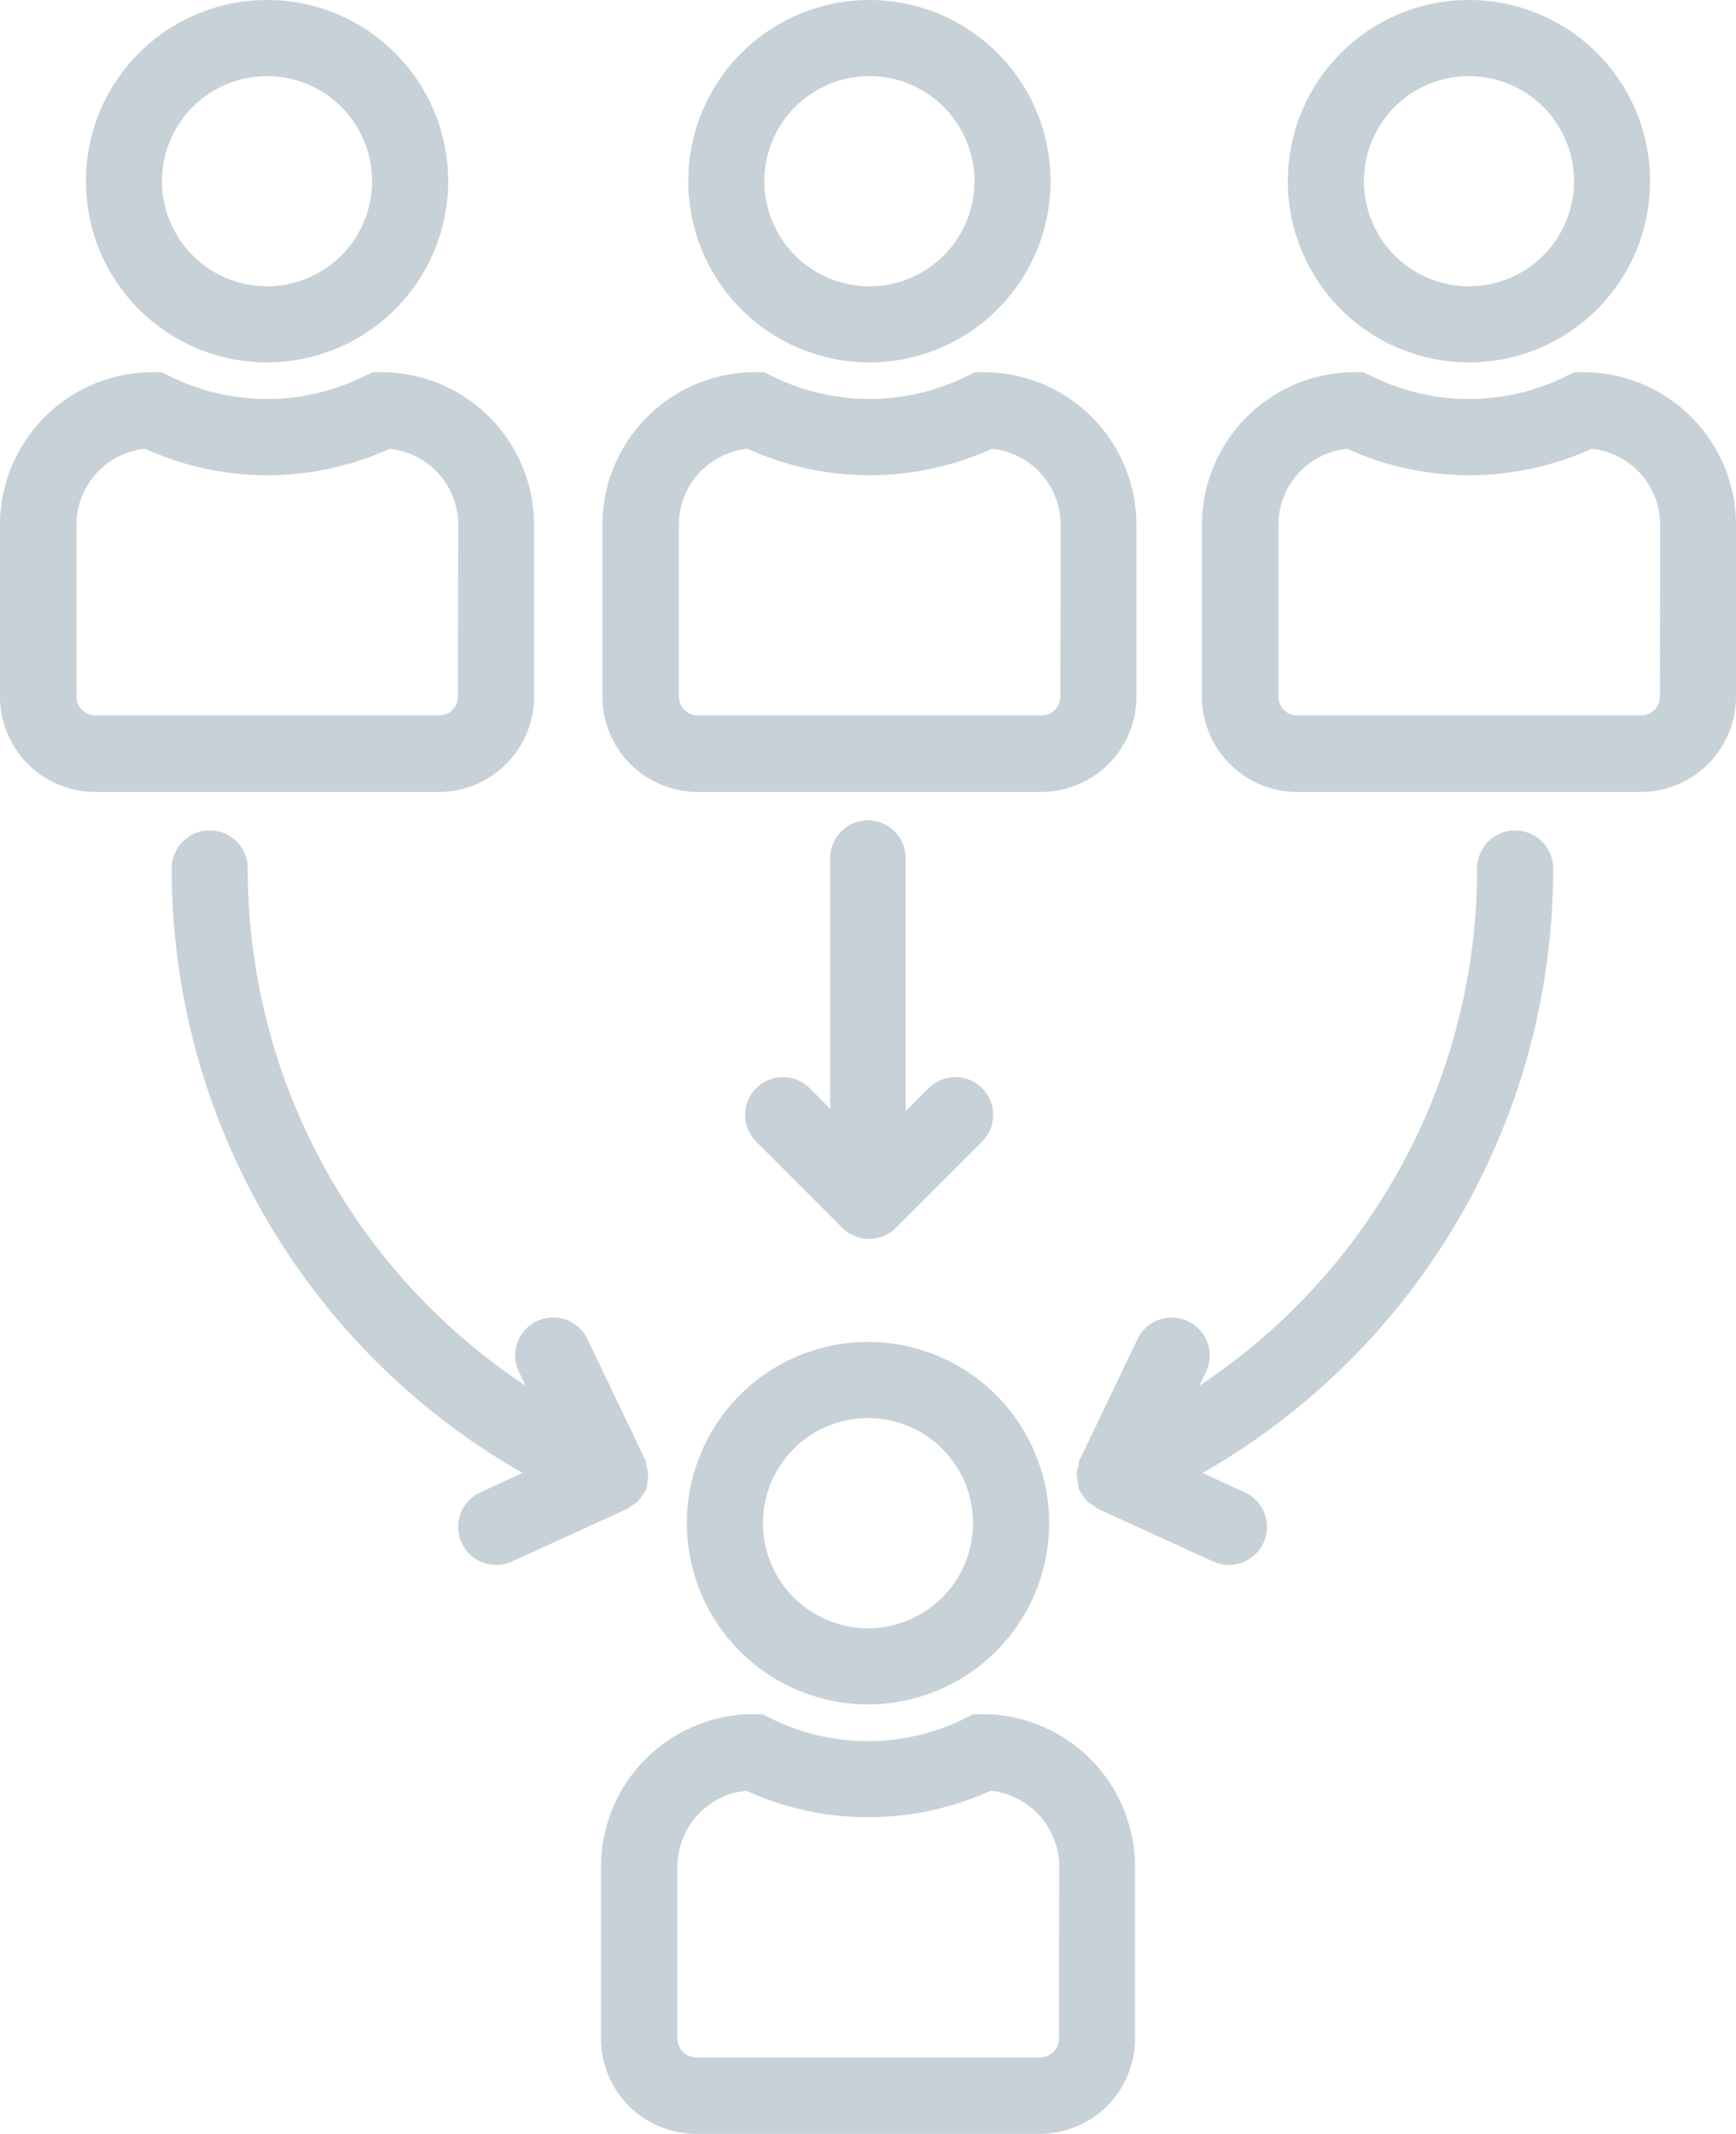 <svg xmlns="http://www.w3.org/2000/svg" width="18.392" height="22.599" viewBox="0 0 18.392 22.599"><defs><style>.a,.b{fill:#c7d1d8;}.a,.b,.c{stroke:#c7d1d8;}.a{stroke-width:0.2px;}.b,.c{stroke-linecap:round;stroke-width:0.8px;}.c{fill:none;stroke-linejoin:round;}</style></defs><g transform="translate(0.1 0.1)"><g transform="translate(7.277 14.212)"><path class="a" d="M193.819,0a1.819,1.819,0,1,0,1.819,1.819A1.819,1.819,0,0,0,193.819,0Zm0,3.032a1.213,1.213,0,1,1,1.213-1.213A1.213,1.213,0,0,1,193.819,3.032Z" transform="translate(-192)"/></g><g transform="translate(6.367 18.154)"><path class="a" d="M171.942,104h-.072l-.064.032a2.417,2.417,0,0,1-2.155,0l-.064-.032h-.072A1.518,1.518,0,0,0,168,105.516v1.819a.91.91,0,0,0,.91.91h3.638a.91.91,0,0,0,.91-.91v-1.819A1.518,1.518,0,0,0,171.942,104Zm.91,3.335a.3.3,0,0,1-.3.3H168.91a.3.3,0,0,1-.3-.3v-1.819a.91.91,0,0,1,.845-.907,3.034,3.034,0,0,0,2.555,0,.91.91,0,0,1,.845.907Z" transform="translate(-168 -104)"/></g><g transform="translate(13.644)"><path class="a" d="M361.819,264a1.819,1.819,0,1,0,1.819,1.819A1.819,1.819,0,0,0,361.819,264Zm0,3.032a1.213,1.213,0,1,1,1.213-1.213A1.213,1.213,0,0,1,361.819,267.032Z" transform="translate(-360 -264)"/></g><g transform="translate(7.292)"><path class="a" d="M361.819,264a1.819,1.819,0,1,0,1.819,1.819A1.819,1.819,0,0,0,361.819,264Zm0,3.032a1.213,1.213,0,1,1,1.213-1.213A1.213,1.213,0,0,1,361.819,267.032Z" transform="translate(-360 -264)"/></g><g transform="translate(12.734 3.942)"><path class="a" d="M339.942,368h-.072l-.064.03a2.417,2.417,0,0,1-2.154,0l-.064-.03h-.072A1.518,1.518,0,0,0,336,369.516v1.819a.91.91,0,0,0,.91.91h3.638a.91.91,0,0,0,.91-.91v-1.819A1.518,1.518,0,0,0,339.942,368Zm.91,3.335a.3.3,0,0,1-.3.3H336.91a.3.3,0,0,1-.3-.3v-1.819a.91.91,0,0,1,.845-.907,3.034,3.034,0,0,0,2.555,0,.91.91,0,0,1,.845.907Z" transform="translate(-336 -368)"/></g><g transform="translate(6.382 3.942)"><path class="a" d="M339.942,368h-.072l-.064.03a2.417,2.417,0,0,1-2.154,0l-.064-.03h-.072A1.518,1.518,0,0,0,336,369.516v1.819a.91.91,0,0,0,.91.91h3.638a.91.91,0,0,0,.91-.91v-1.819A1.518,1.518,0,0,0,339.942,368Zm.91,3.335a.3.3,0,0,1-.3.3H336.91a.3.3,0,0,1-.3-.3v-1.819a.91.91,0,0,1,.845-.907,3.034,3.034,0,0,0,2.555,0,.91.91,0,0,1,.845.907Z" transform="translate(-336 -368)"/></g><g transform="translate(0.91)"><path class="a" d="M25.819,264a1.819,1.819,0,1,0,1.819,1.819A1.819,1.819,0,0,0,25.819,264Zm0,3.032a1.213,1.213,0,1,1,1.213-1.213A1.213,1.213,0,0,1,25.819,267.032Z" transform="translate(-24 -264)"/></g><g transform="translate(0 3.942)"><path class="a" d="M3.942,368H3.87l-.064.03a2.417,2.417,0,0,1-2.155,0L1.588,368H1.516A1.518,1.518,0,0,0,0,369.516v1.819a.91.91,0,0,0,.91.91H4.548a.91.91,0,0,0,.91-.91v-1.819A1.518,1.518,0,0,0,3.942,368Zm.91,3.335a.3.3,0,0,1-.3.3H.91a.3.3,0,0,1-.3-.3v-1.819a.91.91,0,0,1,.845-.907,3.034,3.034,0,0,0,2.555,0,.91.91,0,0,1,.845.907Z" transform="translate(0 -368)"/></g><g transform="translate(1.819 8.793)"><path class="a" d="M52.842,54.908a.282.282,0,0,1-.008.052s0,0,0,.008,0,.005,0,.008a.291.291,0,0,1-.029.042.306.306,0,0,1-.035.05.285.285,0,0,1-.059.04.267.267,0,0,1-.034.025l-1.213.554a.3.3,0,0,1-.252-.551l.628-.287A7.266,7.266,0,0,1,48,48.438a.3.3,0,1,1,.606,0,6.66,6.66,0,0,0,3.281,5.744l-.219-.458a.3.3,0,0,1,.142-.4.3.3,0,0,1,.131-.03.3.3,0,0,1,.273.172l.606,1.265a.014.014,0,0,0,0,.009.292.292,0,0,1,.016.064.314.314,0,0,1,.012.05A.3.3,0,0,1,52.842,54.908Z" transform="translate(-48 -48.134)"/></g><g transform="translate(11.408 8.793)"><path class="a" d="M48.009,54.908a.282.282,0,0,0,.008.052s0,0,0,.008,0,.005,0,.008a.291.291,0,0,0,.028.042.306.306,0,0,0,.035.05.285.285,0,0,0,.059.04.267.267,0,0,0,.034.025l1.213.554a.3.3,0,0,0,.252-.551l-.628-.287a7.266,7.266,0,0,0,3.837-6.41.3.3,0,1,0-.606,0,6.66,6.66,0,0,1-3.281,5.744l.219-.458a.3.3,0,0,0-.142-.4.3.3,0,0,0-.131-.03.3.3,0,0,0-.273.172l-.606,1.265a.014.014,0,0,1,0,.009.292.292,0,0,0-.016.064.314.314,0,0,0-.012.05A.3.3,0,0,0,48.009,54.908Z" transform="translate(-48 -48.134)"/></g><path class="b" d="M108.832,107.5v3.165" transform="translate(-99.737 -98.512)"/><path class="c" d="M100.164,140.135l.914.914.914-.914" transform="translate(-91.97 -128.428)"/></g></svg>